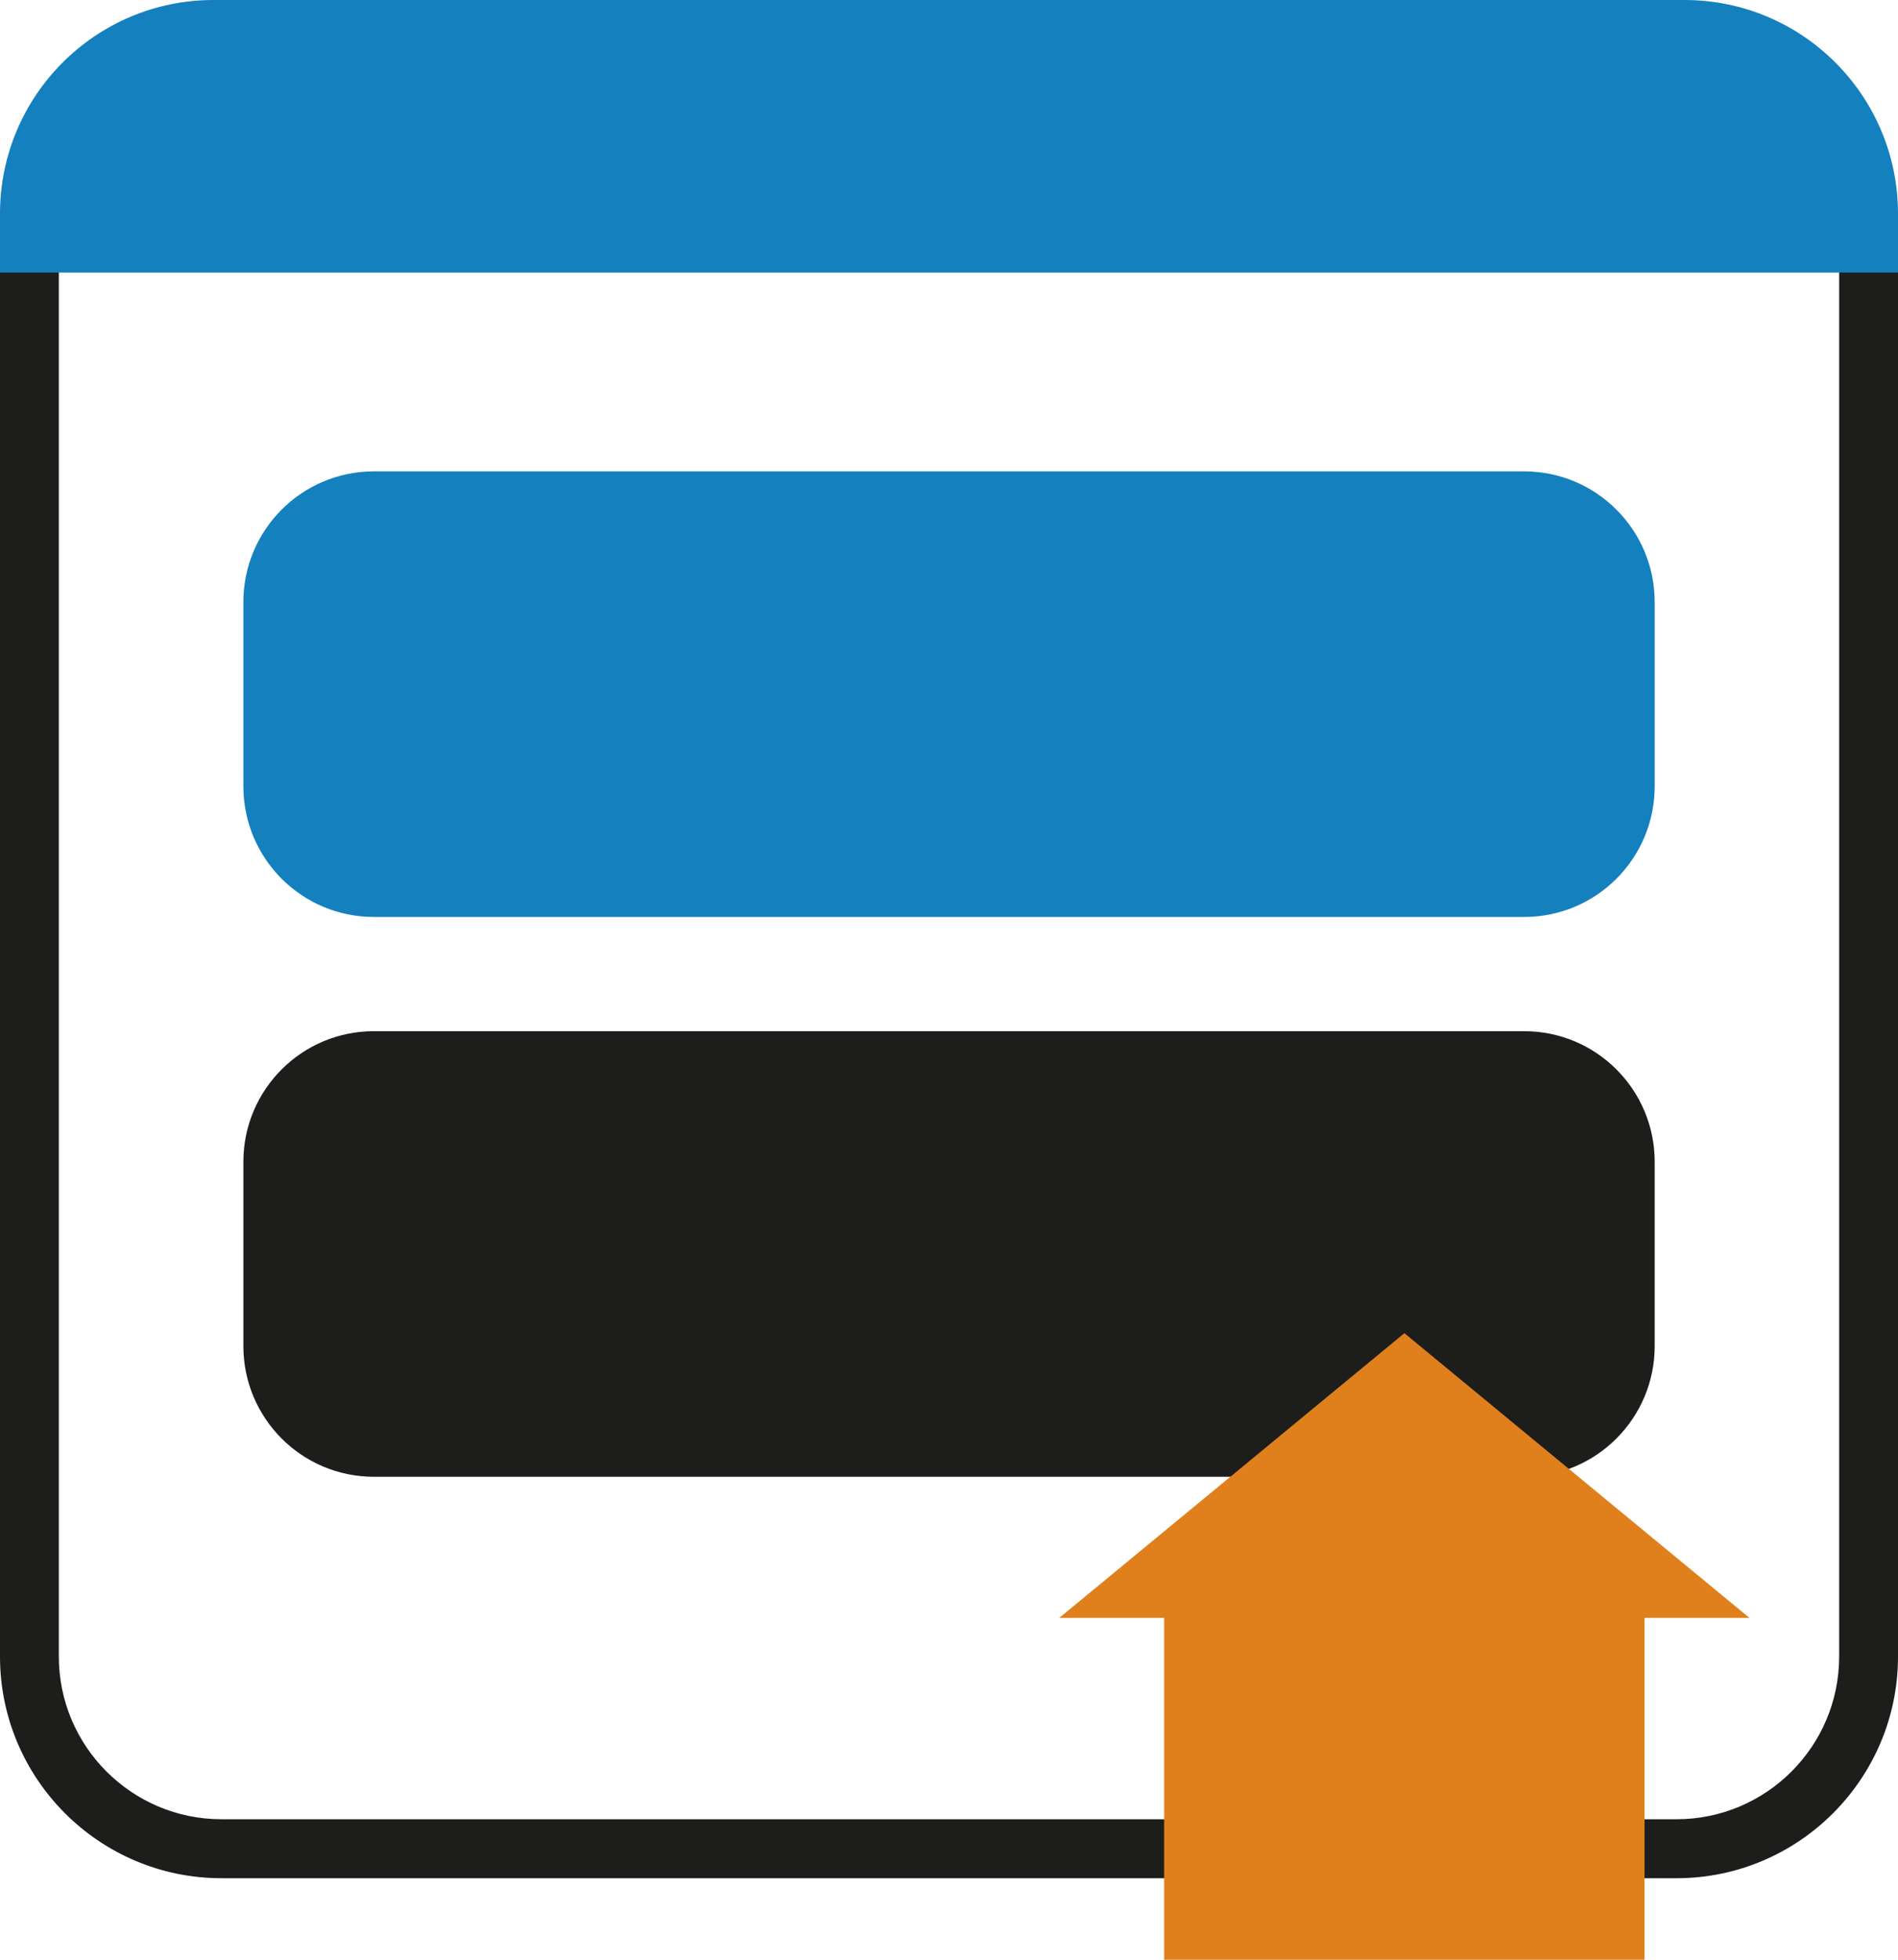 <svg width="31" height="32" viewBox="0 0 31 32" fill="none" xmlns="http://www.w3.org/2000/svg">
<g clip-path="url(#clip0_298_34)">
<path d="M27.383 30.669H3.617C1.622 30.669 0 29.045 0 27.049V3.861C0 1.864 1.622 0.241 3.617 0.241H27.383C29.378 0.241 31 1.864 31 3.861V27.049C31 29.045 29.378 30.669 27.383 30.669ZM3.617 1.203C2.152 1.203 0.961 2.395 0.961 3.861V27.049C0.961 28.515 2.152 29.706 3.617 29.706H27.383C28.848 29.706 30.039 28.515 30.039 27.049V3.861C30.039 2.395 28.848 1.203 27.383 1.203H3.617Z" fill="#1D1E1B"/>
<path d="M3.975 9.832L3.975 12.839C3.975 14.018 4.929 14.973 6.107 14.973L24.894 14.973C26.072 14.973 27.026 14.018 27.026 12.839V9.832C27.026 8.653 26.072 7.697 24.894 7.697L6.107 7.697C4.929 7.697 3.975 8.653 3.975 9.832Z" fill="#1580BE"/>
<path d="M3.975 18.972L3.975 21.979C3.975 23.158 4.929 24.114 6.107 24.114H24.894C26.072 24.114 27.026 23.158 27.026 21.979V18.972C27.026 17.793 26.072 16.838 24.894 16.838H6.107C4.929 16.838 3.975 17.793 3.975 18.972Z" fill="#1D1D1B"/>
<path d="M0 4.45L0 3.49C0 1.563 1.562 -1.43051e-06 3.487 -1.43051e-06L27.513 -1.43051e-06C29.438 -1.43051e-06 31 1.563 31 3.49V4.45L0 4.45Z" fill="#1580BE"/>
<path d="M22.938 21.769L17.3 26.419H19.014V32H26.86V26.419H28.575L22.938 21.769Z" fill="#DF801D"/>
</g>
<defs>
<clipPath id="clip0_298_34">
<rect width="31" height="32" fill="white"/>
</clipPath>
</defs>
</svg>
